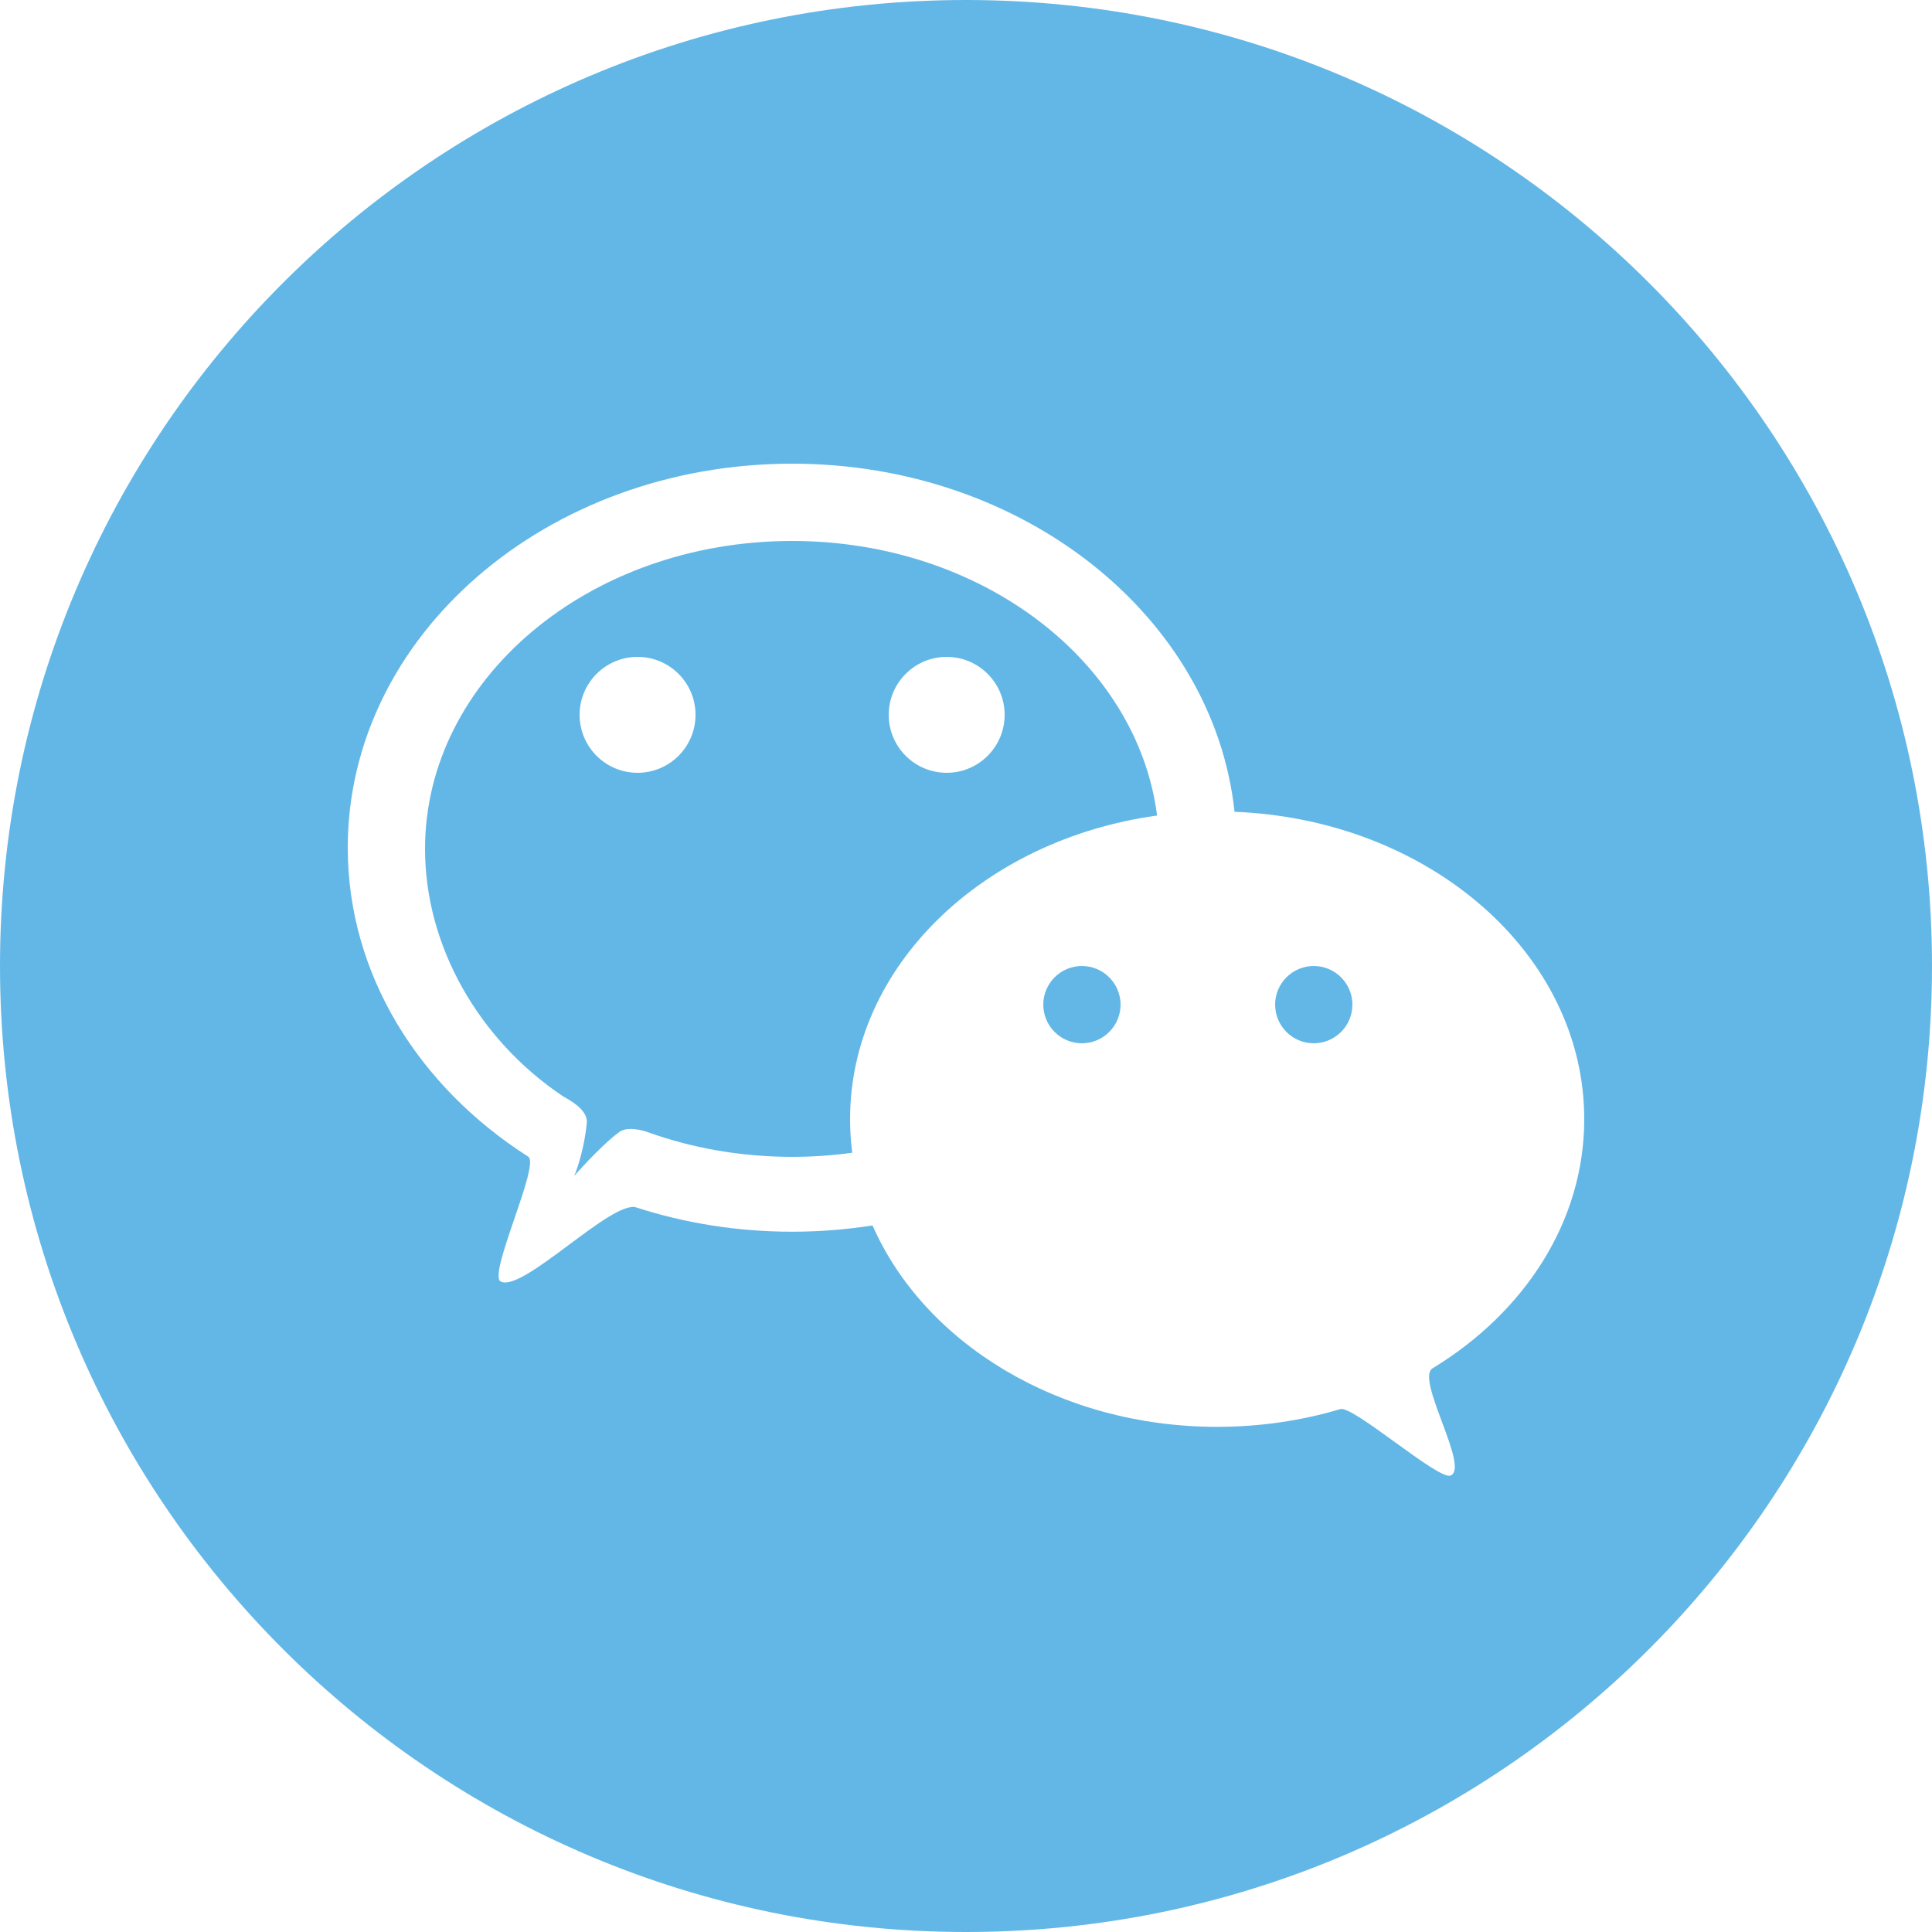 <?xml version="1.0" encoding="UTF-8"?>
<svg width="32px" height="32px" viewBox="0 0 32 32" version="1.1" xmlns="http://www.w3.org/2000/svg" xmlns:xlink="http://www.w3.org/1999/xlink">
    <!-- Generator: Sketch 42 (36781) - http://www.bohemiancoding.com/sketch -->
    <title>wechat_F</title>
    <desc>Created with Sketch.</desc>
    <defs></defs>
    <g id="ESODA-HD" stroke="none" stroke-width="1" fill="none" fill-rule="evenodd">
        <g transform="translate(-1033, -2870)" id="buttom" fill="#63B7E6">
            <g transform="translate(0, 2760)">
                <path d="M1053.448,123.446 C1053.101,120.212 1049.953,117.68 1046.12,117.68 C1042.055,117.68 1038.76,120.528 1038.76,124.04 C1038.76,126.139 1039.936,128 1041.749,129.158 C1041.952,129.288 1041.075,131.115 1041.293,131.226 C1041.66,131.413 1043.136,129.868 1043.539,129.999 C1044.342,130.259 1045.212,130.401 1046.12,130.401 C1046.575,130.401 1047.02,130.365 1047.452,130.297 C1048.307,132.244 1050.54,133.633 1053.16,133.633 C1053.876,133.633 1054.563,133.529 1055.201,133.339 C1055.411,133.276 1056.828,134.521 1057.026,134.44 C1057.348,134.309 1056.44,132.838 1056.727,132.664 C1058.25,131.738 1059.24,130.234 1059.24,128.536 C1059.24,125.803 1056.672,123.572 1053.448,123.446 Z M1052.165,123.508 C1049.28,123.906 1047.08,126.006 1047.08,128.536 C1047.08,128.725 1047.092,128.91 1047.116,129.093 C1046.792,129.138 1046.459,129.161 1046.12,129.161 C1045.271,129.161 1044.463,129.016 1043.729,128.752 C1043.656,128.726 1043.395,128.647 1043.254,128.752 C1042.936,128.988 1042.511,129.478 1042.511,129.478 C1042.511,129.478 1042.667,129.121 1042.719,128.6 C1042.743,128.362 1042.379,128.195 1042.307,128.146 C1040.924,127.211 1040.04,125.666 1040.04,124.061 C1040.04,121.244 1042.762,118.96 1046.12,118.96 C1049.255,118.96 1051.836,120.951 1052.165,123.508 Z M1049,142 C1040.163,142 1033,134.837 1033,126 C1033,117.163 1040.163,110 1049,110 C1057.837,110 1065,117.163 1065,126 C1065,134.837 1057.837,142 1049,142 Z M1043.56,122.8 C1044.09,122.8 1044.52,122.37 1044.52,121.84 C1044.52,121.31 1044.09,120.88 1043.56,120.88 C1043.03,120.88 1042.6,121.31 1042.6,121.84 C1042.6,122.37 1043.03,122.8 1043.56,122.8 Z M1048.68,122.8 C1049.21,122.8 1049.64,122.37 1049.64,121.84 C1049.64,121.31 1049.21,120.88 1048.68,120.88 C1048.15,120.88 1047.72,121.31 1047.72,121.84 C1047.72,122.37 1048.15,122.8 1048.68,122.8 Z M1050.92,127.28 C1050.567,127.28 1050.28,126.993 1050.28,126.64 C1050.28,126.287 1050.567,126 1050.92,126 C1051.273,126 1051.56,126.287 1051.56,126.64 C1051.56,126.993 1051.273,127.28 1050.92,127.28 Z M1054.76,127.28 C1054.407,127.28 1054.12,126.993 1054.12,126.64 C1054.12,126.287 1054.407,126 1054.76,126 C1055.113,126 1055.4,126.287 1055.4,126.64 C1055.4,126.993 1055.113,127.28 1054.76,127.28 Z" id="wechat_F"></path>
            </g>
        </g>
    </g>
</svg>